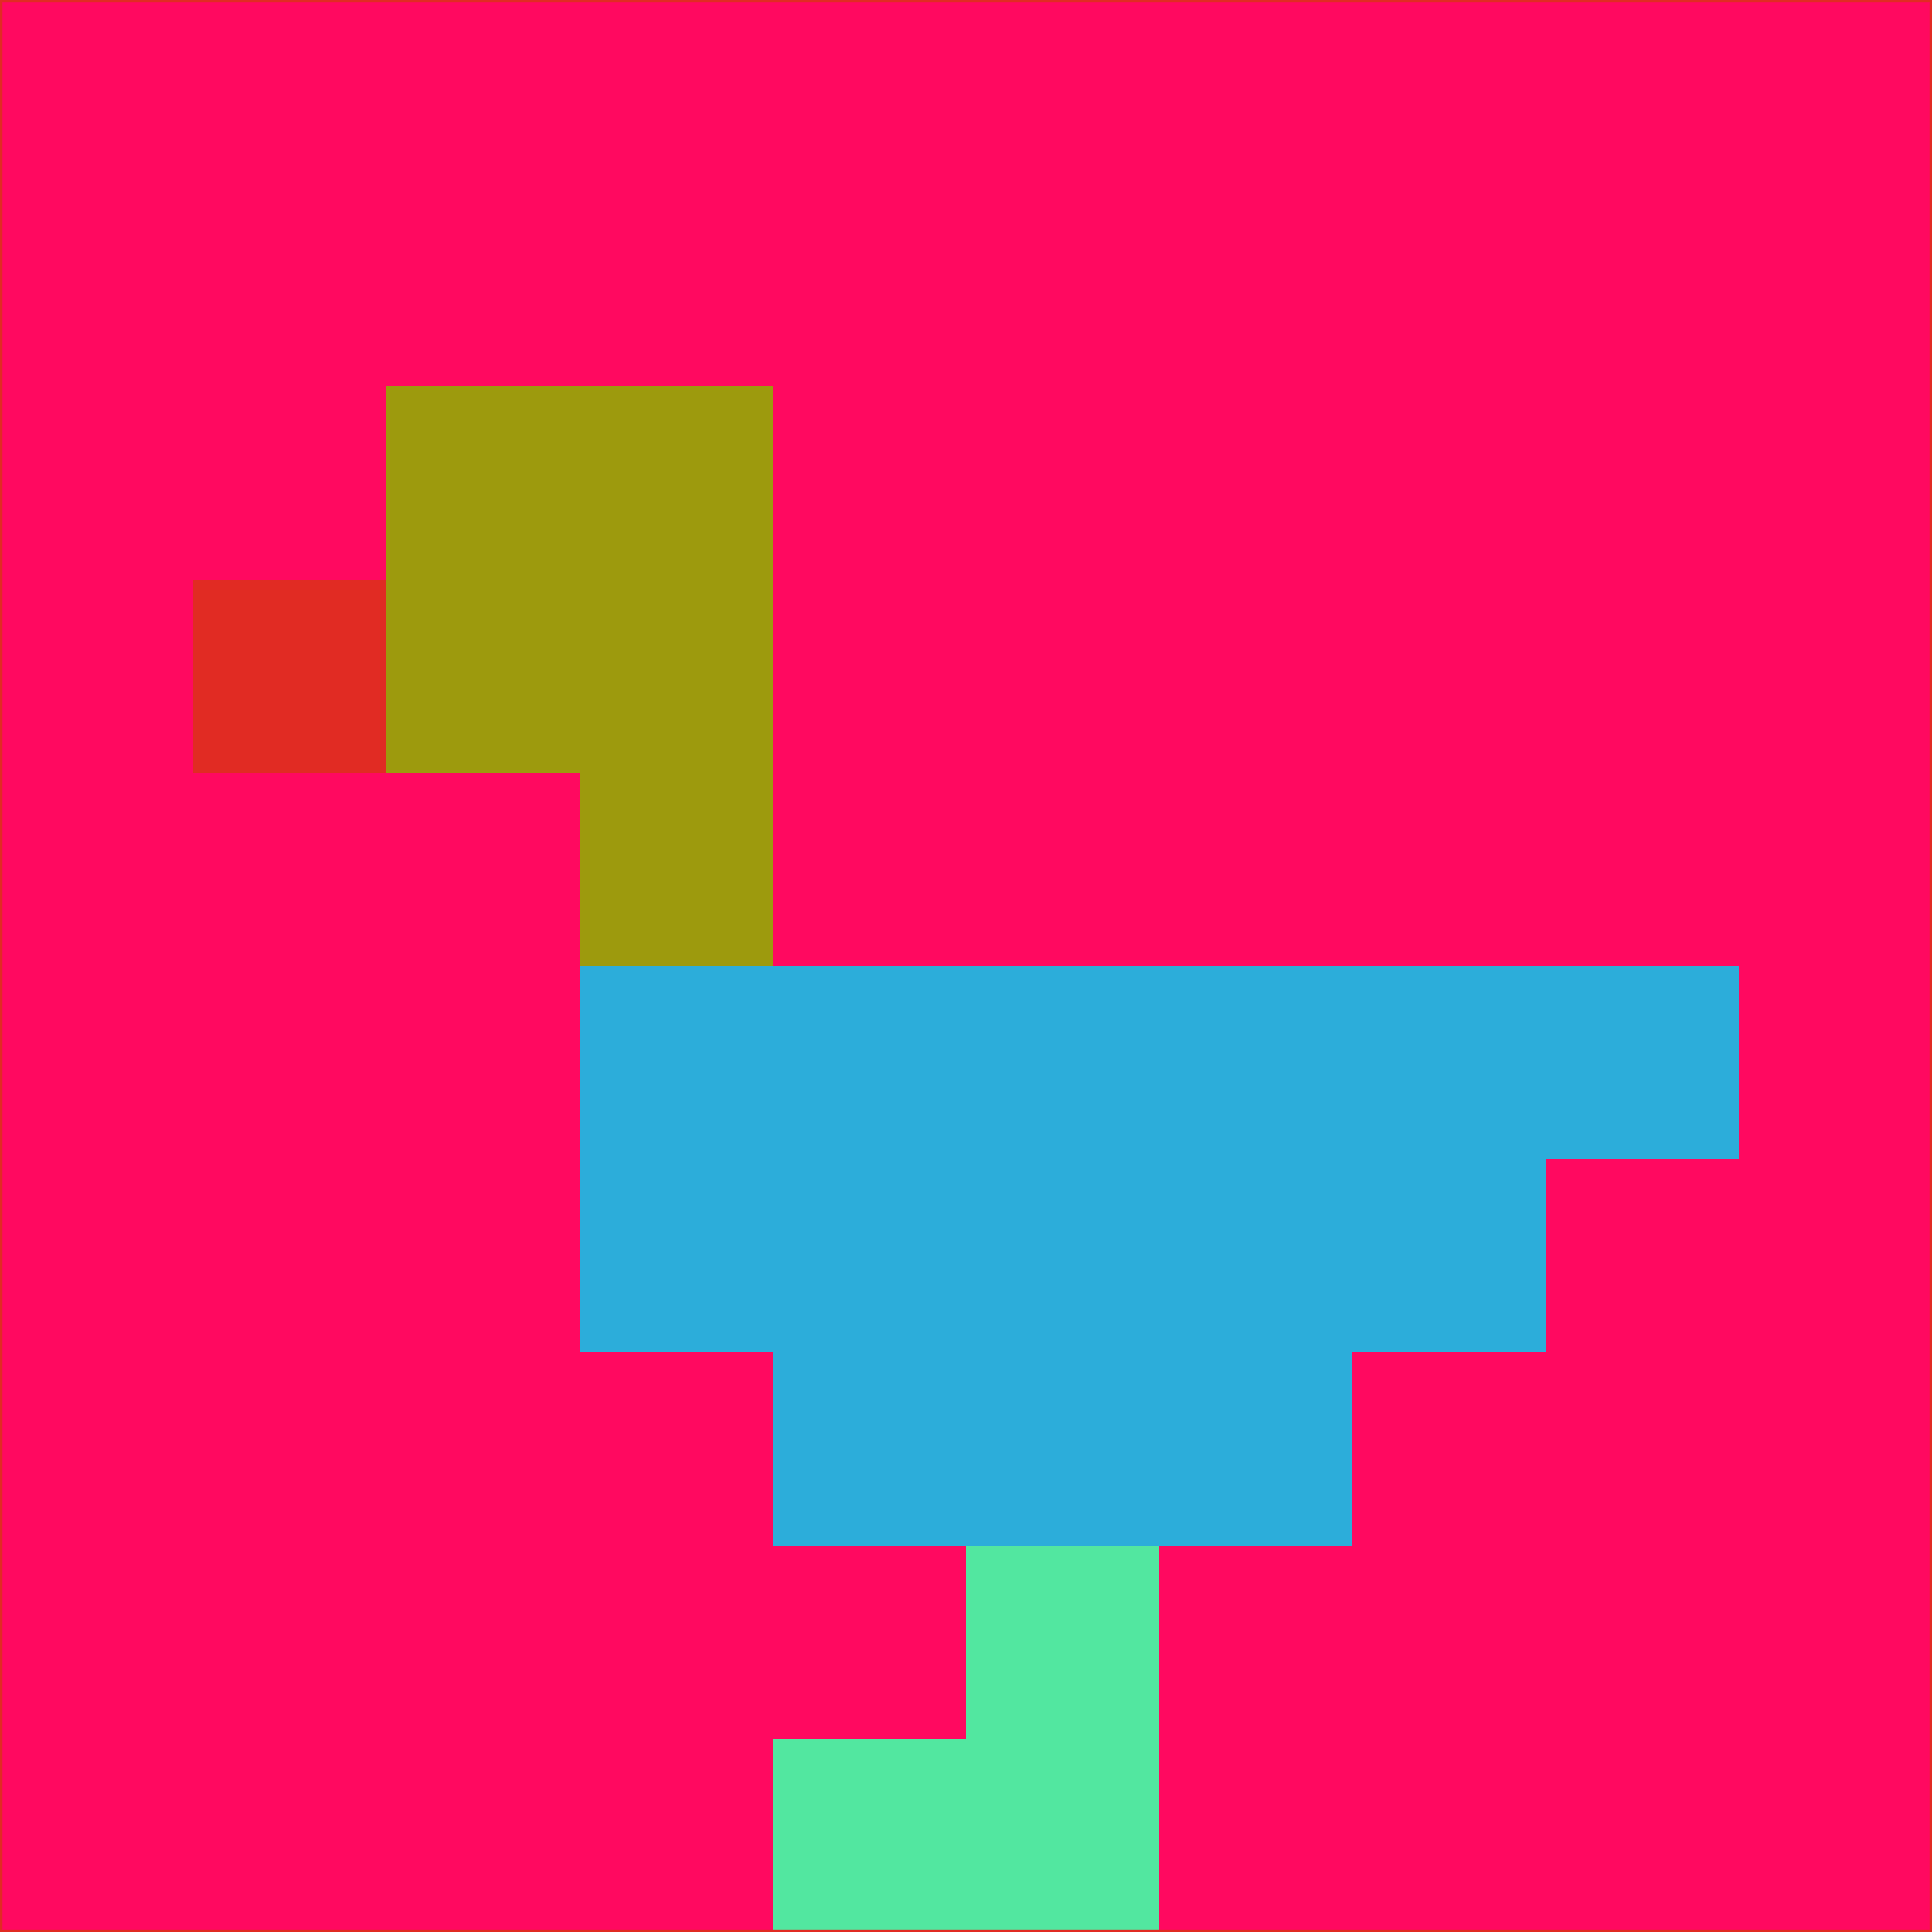<svg xmlns="http://www.w3.org/2000/svg" version="1.1" width="785" height="785">
  <title>'goose-pfp-694263' by Dmitri Cherniak (Cyberpunk Edition)</title>
  <desc>
    seed=235696
    backgroundColor=#ff0960
    padding=20
    innerPadding=0
    timeout=500
    dimension=1
    border=false
    Save=function(){return n.handleSave()}
    frame=12

    Rendered at 2024-09-15T22:37:00.328Z
    Generated in 1ms
    Modified for Cyberpunk theme with new color scheme
  </desc>
  <defs/>
  <rect width="100%" height="100%" fill="#ff0960"/>
  <g>
    <g id="0-0">
      <rect x="0" y="0" height="785" width="785" fill="#ff0960"/>
      <g>
        <!-- Neon blue -->
        <rect id="0-0-2-2-2-2" x="157" y="157" width="157" height="157" fill="#9d9a0d"/>
        <rect id="0-0-3-2-1-4" x="235.5" y="157" width="78.5" height="314" fill="#9d9a0d"/>
        <!-- Electric purple -->
        <rect id="0-0-4-5-5-1" x="314" y="392.5" width="392.5" height="78.5" fill="#2cadda"/>
        <rect id="0-0-3-5-5-2" x="235.5" y="392.5" width="392.5" height="157" fill="#2cadda"/>
        <rect id="0-0-4-5-3-3" x="314" y="392.5" width="235.5" height="235.5" fill="#2cadda"/>
        <!-- Neon pink -->
        <rect id="0-0-1-3-1-1" x="78.5" y="235.5" width="78.5" height="78.5" fill="#e12b23"/>
        <!-- Cyber yellow -->
        <rect id="0-0-5-8-1-2" x="392.5" y="628" width="78.5" height="157" fill="#52e7a0"/>
        <rect id="0-0-4-9-2-1" x="314" y="706.5" width="157" height="78.5" fill="#52e7a0"/>
      </g>
      <rect x="0" y="0" stroke="#e12b23" stroke-width="2" height="785" width="785" fill="none"/>
    </g>
  </g>
  <script xmlns=""/>
</svg>